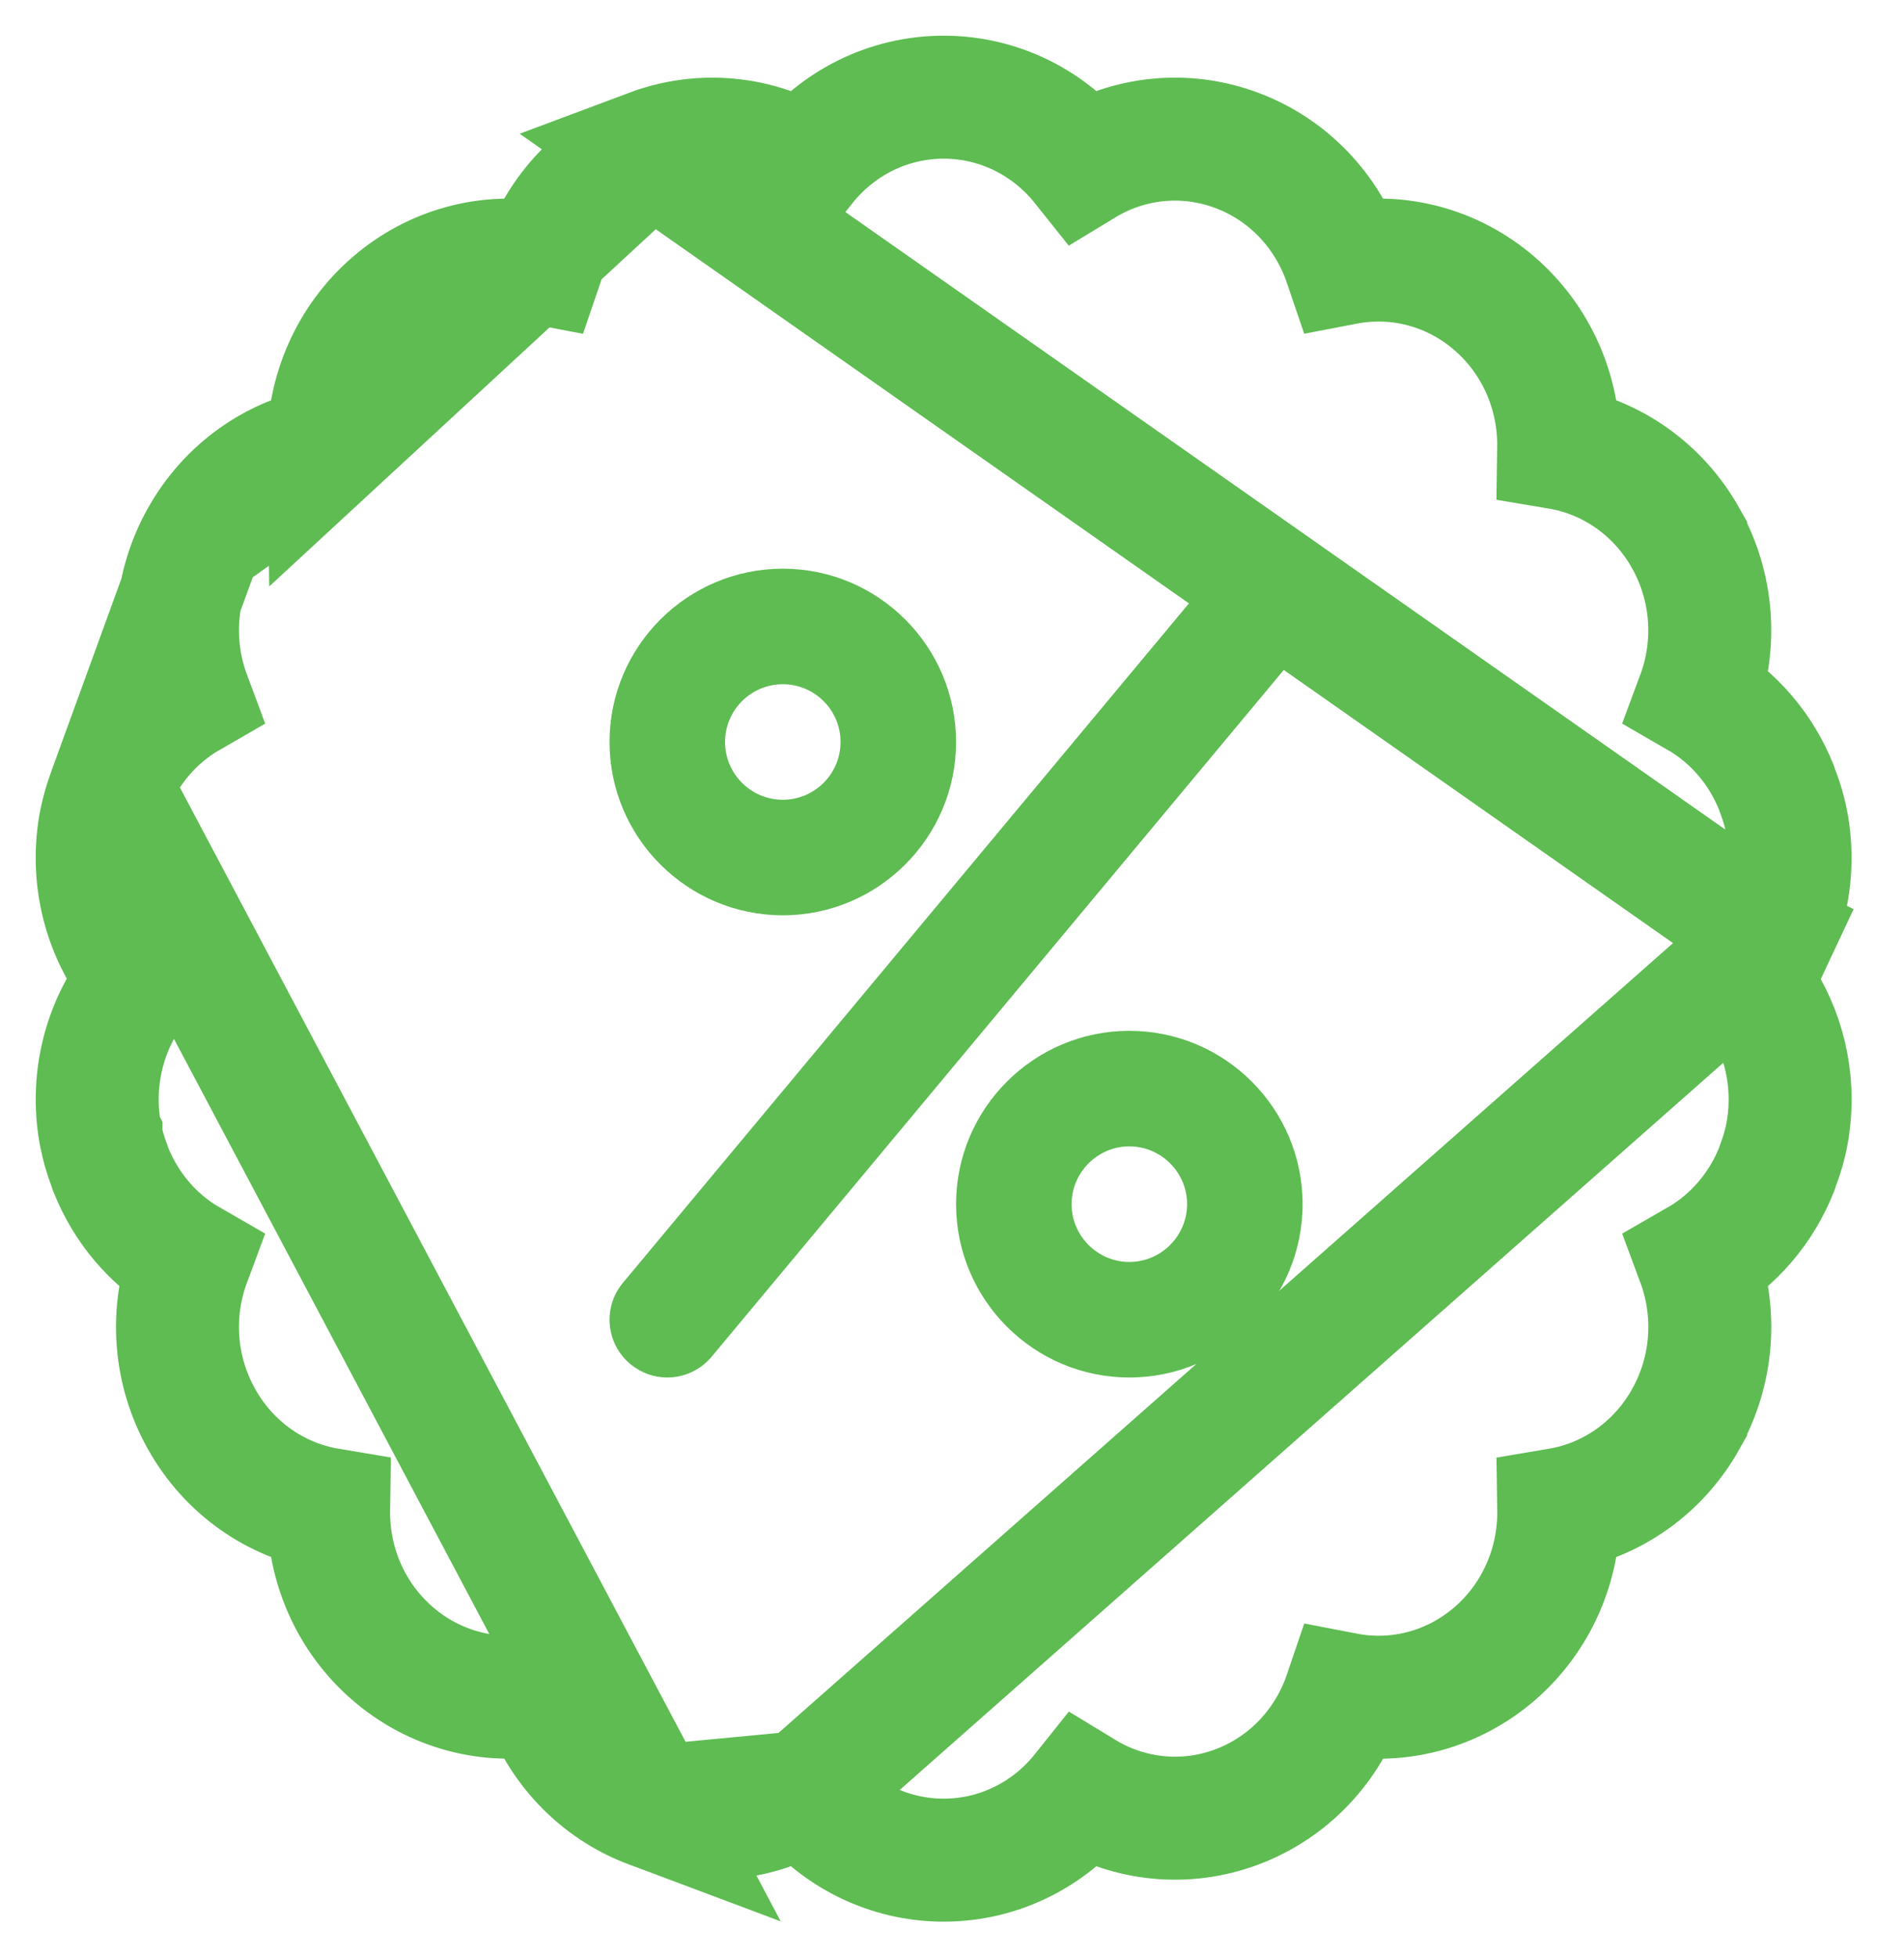 <svg width="36" height="37" viewBox="0 0 36 37" fill="none" xmlns="http://www.w3.org/2000/svg">
<path d="M14.801 17.302C12.995 17.302 11.525 15.832 11.525 14.026C11.525 12.22 12.995 10.75 14.801 10.75C16.607 10.75 18.077 12.22 18.077 14.026C18.077 15.832 16.607 17.302 14.801 17.302ZM14.801 12.934C14.2 12.934 13.709 13.423 13.709 14.026C13.709 14.629 14.2 15.118 14.801 15.118C15.402 15.118 15.893 14.629 15.893 14.026C15.893 13.423 15.402 12.934 14.801 12.934Z" fill="#5EBC52"/>
<path d="M21.353 26.039C19.547 26.039 18.077 24.569 18.077 22.762C18.077 20.956 19.547 19.486 21.353 19.486C23.16 19.486 24.629 20.956 24.629 22.762C24.629 24.569 23.16 26.039 21.353 26.039ZM21.353 21.67C20.753 21.67 20.261 22.162 20.261 22.762C20.261 23.363 20.753 23.855 21.353 23.855C21.954 23.855 22.445 23.363 22.445 22.762C22.445 22.162 21.954 21.67 21.353 21.67Z" fill="#5EBC52"/>
<path d="M12.617 26.039C12.371 26.039 12.124 25.956 11.918 25.785C11.455 25.399 11.392 24.711 11.779 24.248L22.699 11.143C23.088 10.68 23.776 10.623 24.237 11.004C24.7 11.39 24.761 12.078 24.374 12.543L13.454 25.648C13.24 25.903 12.93 26.039 12.617 26.039Z" fill="#5EBC52"/>
<path d="M33.508 17.723L33.512 17.724C33.755 17.205 33.87 16.629 33.842 16.045L33.842 16.044C33.835 15.902 33.82 15.758 33.795 15.613C33.795 15.611 33.795 15.609 33.794 15.607C33.791 15.588 33.788 15.573 33.785 15.56C33.785 15.558 33.785 15.557 33.784 15.555C33.763 15.444 33.737 15.344 33.716 15.266L33.716 15.266L33.712 15.253C33.685 15.16 33.654 15.069 33.62 14.978C33.614 14.957 33.606 14.933 33.596 14.908L33.593 14.901L33.59 14.894C33.304 14.171 32.787 13.556 32.103 13.162C32.466 12.186 32.389 11.093 31.872 10.172L31.872 10.171C31.362 9.264 30.485 8.636 29.471 8.466C29.486 7.428 29.055 6.427 28.258 5.738L28.258 5.738C27.472 5.059 26.438 4.783 25.434 4.976C25.103 4.002 24.367 3.21 23.385 2.843C22.412 2.478 21.35 2.59 20.479 3.119C19.842 2.32 18.884 1.837 17.842 1.837C16.8 1.837 15.842 2.321 15.205 3.12C14.334 2.59 13.271 2.479 12.299 2.843L33.508 17.723ZM33.508 17.723L33.512 17.725C33.382 18.003 33.215 18.264 33.017 18.5C33.594 19.184 33.886 20.062 33.843 20.955L33.843 20.956C33.836 21.1 33.82 21.247 33.795 21.394L33.795 21.396C33.771 21.531 33.739 21.651 33.718 21.729L33.715 21.739L33.712 21.75C33.685 21.841 33.655 21.932 33.62 22.023C33.615 22.041 33.609 22.059 33.602 22.079L33.597 22.092L33.592 22.105C33.305 22.828 32.788 23.444 32.104 23.837C32.467 24.814 32.389 25.907 31.873 26.827L31.873 26.828C31.363 27.737 30.486 28.363 29.472 28.534C29.487 29.571 29.056 30.573 28.259 31.262L28.259 31.262C27.474 31.939 26.44 32.217 25.435 32.023C25.104 32.998 24.368 33.789 23.386 34.157C22.415 34.521 21.352 34.411 20.48 33.88C19.843 34.679 18.885 35.163 17.843 35.163C16.8 35.163 15.842 34.679 15.205 33.88M33.508 17.723L15.205 33.88M6.213 8.466C6.197 7.429 6.629 6.427 7.426 5.739L7.426 5.739C8.212 5.06 9.247 4.784 10.249 4.977C10.581 4.002 11.317 3.211 12.298 2.844L6.213 8.466ZM6.213 8.466C5.199 8.637 4.321 9.263 3.812 10.173L6.213 8.466ZM2.092 14.897C2.379 14.173 2.896 13.556 3.581 13.162C3.217 12.186 3.295 11.094 3.811 10.173L2.092 14.897ZM2.092 14.897C2.08 14.927 2.07 14.955 2.063 14.98C2.027 15.075 1.998 15.165 1.973 15.249L1.97 15.261L1.967 15.272C1.945 15.353 1.913 15.47 1.89 15.603L1.89 15.603L1.889 15.608C1.715 16.628 1.986 17.666 2.633 18.458L2.634 18.46C2.645 18.473 2.656 18.486 2.667 18.5C2.467 18.737 2.302 18.997 2.172 19.274L2.172 19.274C1.929 19.794 1.814 20.37 1.842 20.954L1.842 20.955C1.849 21.099 1.864 21.245 1.89 21.392L1.891 21.397C1.893 21.412 1.896 21.425 1.898 21.435C1.899 21.439 1.9 21.443 1.901 21.447C1.922 21.558 1.947 21.655 1.966 21.725L1.969 21.736L1.972 21.746C1.998 21.837 2.029 21.928 2.064 22.022C2.068 22.035 2.072 22.048 2.077 22.061L2.084 22.082L2.092 22.102C2.378 22.825 2.895 23.443 3.581 23.837C3.217 24.814 3.295 25.907 3.812 26.827C4.321 27.736 5.199 28.363 6.213 28.533C6.198 29.571 6.629 30.573 7.427 31.261C8.212 31.939 9.247 32.215 10.25 32.022C10.581 32.997 11.317 33.788 12.299 34.156L2.092 14.897ZM15.205 33.88C14.334 34.41 13.272 34.521 12.299 34.156L15.205 33.88ZM15.538 3.35L15.538 3.35L15.538 3.35ZM1.91 21.485C1.91 21.486 1.909 21.485 1.909 21.483L1.91 21.485Z" stroke="#5EBC52" stroke-width="2.325"/>
</svg>
